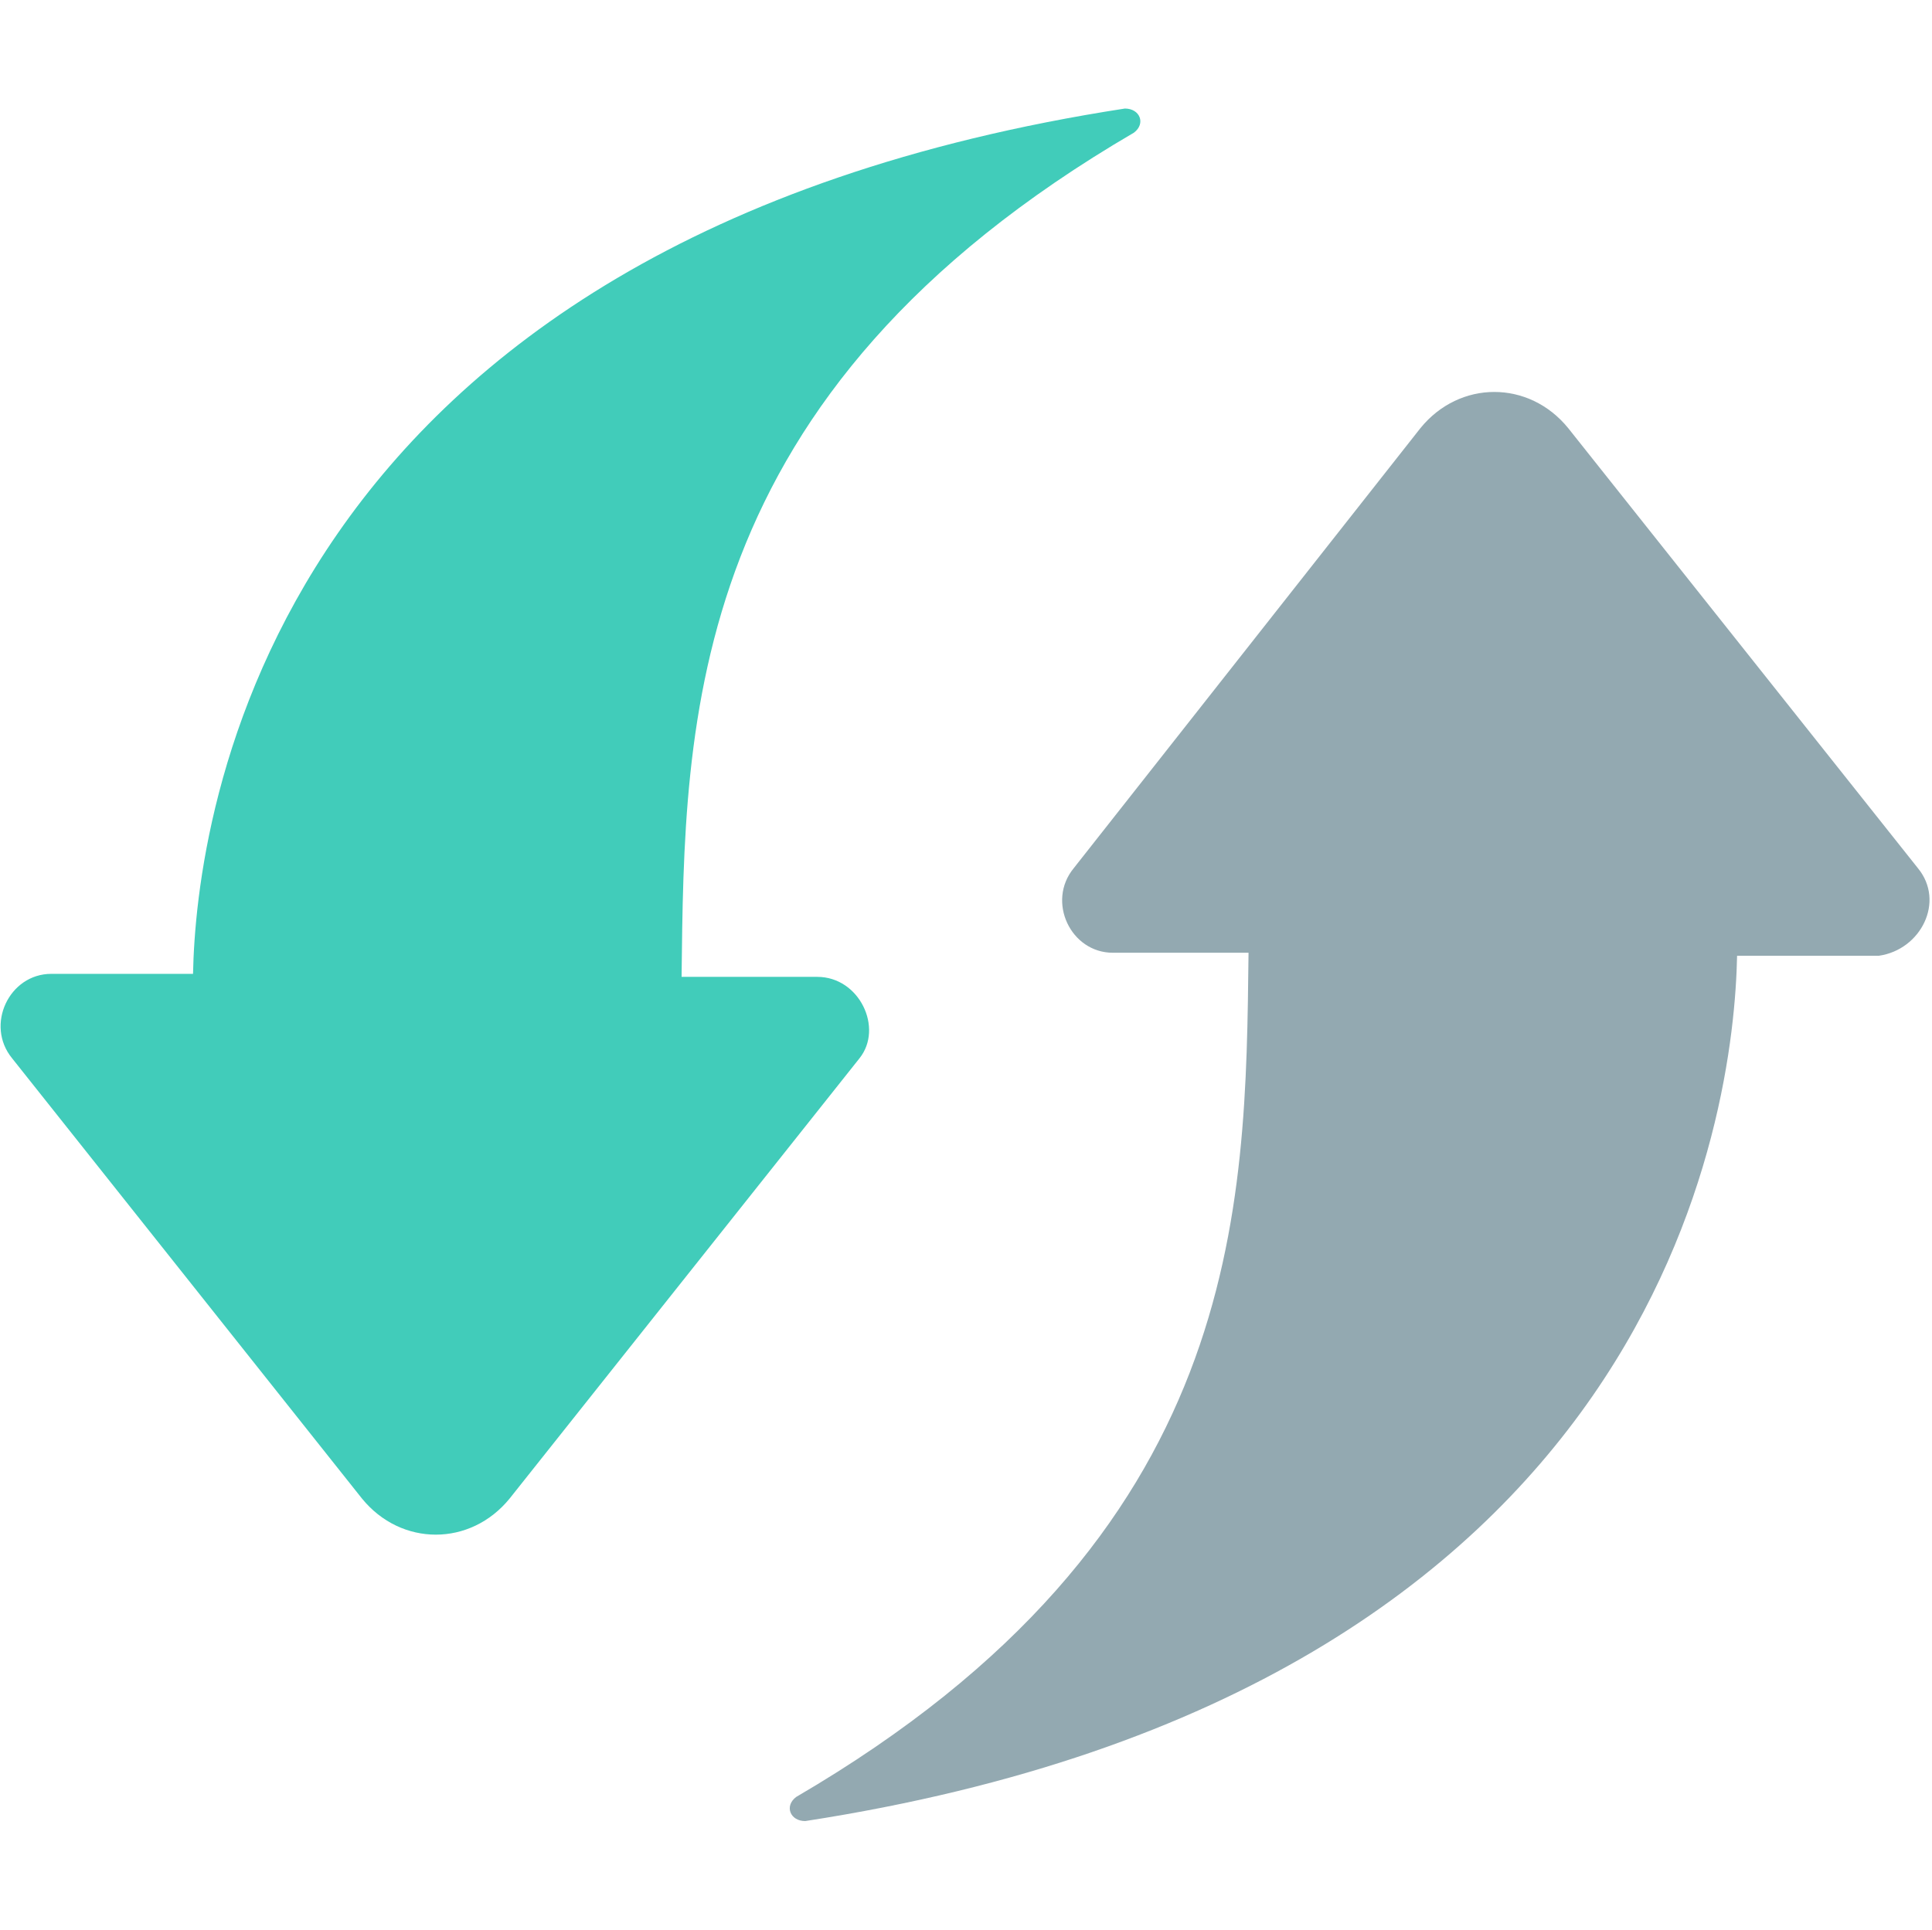 <?xml version="1.0" standalone="no"?><!DOCTYPE svg PUBLIC "-//W3C//DTD SVG 1.1//EN" "http://www.w3.org/Graphics/SVG/1.1/DTD/svg11.dtd"><svg t="1628102294476" class="icon" viewBox="0 0 1025 1024" version="1.1" xmlns="http://www.w3.org/2000/svg" p-id="39437" width="4.004" height="4" xmlns:xlink="http://www.w3.org/1999/xlink"><defs><style type="text/css"></style></defs><path d="M1017.6 460.8l-185.6-233.6c-20.8-25.6-57.6-25.6-78.4 0l-184 233.6c-14.4 17.6-1.6 44.8 20.8 44.8h72c-1.6 136-1.6 308.8-240 448-6.4 4.8-3.2 12.8 4.8 12.8 456-70.4 492.8-377.6 494.4-459.2h75.2c22.4-3.2 35.2-28.8 20.8-46.4z" fill="#93A9B1" p-id="39438"></path><path d="M433.6 518.4h-72c1.6-136 1.6-308.8 240-448 6.4-4.8 3.2-12.8-4.8-12.8-456 70.4-492.8 377.6-494.4 459.2h-75.2c-22.4 0-35.2 27.2-20.8 44.8l185.6 233.6c20.8 25.6 57.6 25.6 78.4 0l185.6-233.6c12.8-16 0-43.2-22.4-43.2z" fill="#41CCBA" p-id="39439"></path></svg>